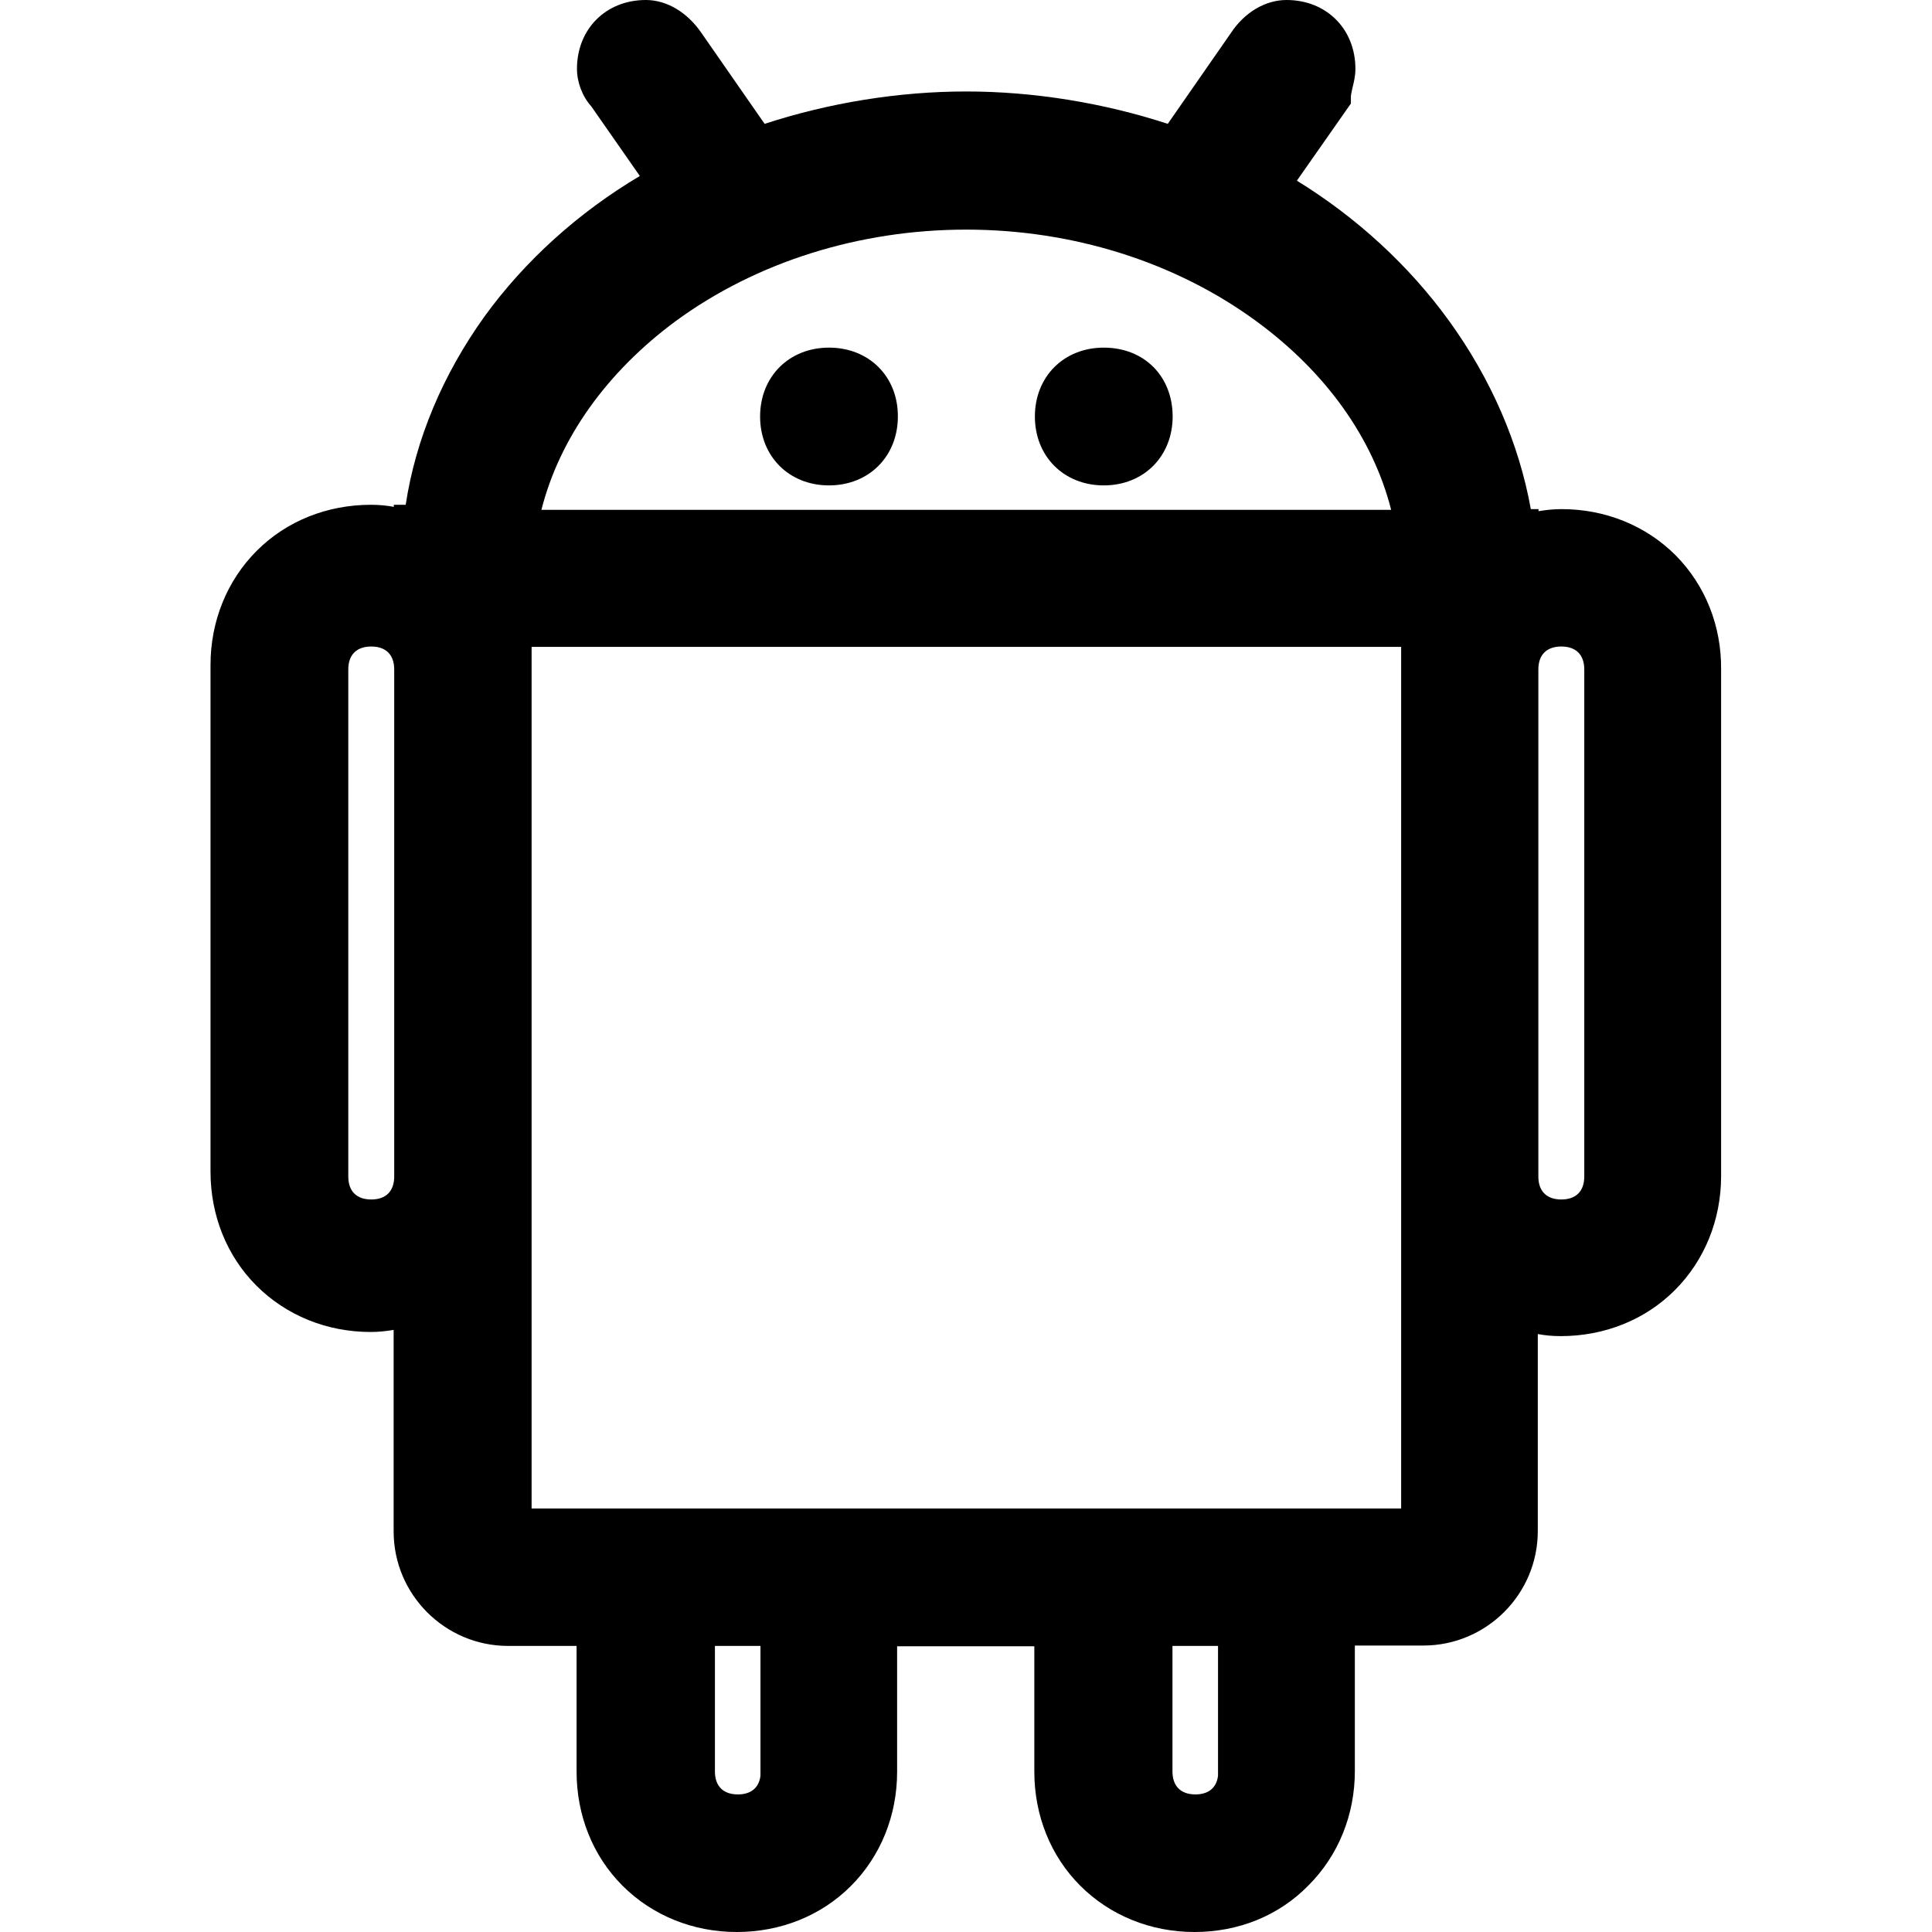 <?xml version="1.0" encoding="utf-8"?>

<svg id="android-o" viewBox="0 0 1024 1024">
  <path d="M888.182 294.381c-15.762-15.761-37.21-24.54-60.553-24.54-4.489 0-8.479 0.499-12.17 1.098v-1.098h-4.09c-6.285-34.915-21.148-69.131-43.394-99.856-21.248-29.328-48.98-54.766-80.603-74.219l28.63-40.9v-3.79c0-0.899 0.499-2.594 0.798-4.39 0.698-2.793 1.596-6.285 1.596-10.175C718.396 15.362 703.034 0 681.886 0c-11.173 0-22.246 6.484-29.529 17.557L618.94 65.64c-34.217-11.173-71.126-17.158-106.84-17.158s-72.622 5.985-106.838 17.158l-33.419-48.083C364.36 6.584 353.487 0 342.314 0c-21.148 0-36.51 15.362-36.51 36.51 0 7.084 2.892 14.665 7.58 19.852l25.738 36.91c-32.72 19.453-60.951 44.99-82.299 74.419-22.046 30.725-36.51 64.941-41.798 99.856h-6.285v1.097c-3.69-0.698-7.68-1.097-12.17-1.097-23.143 0-44.69 8.579-60.452 24.34-15.762 15.762-24.54 37.31-24.54 60.553v268.544c0 23.143 8.579 44.69 24.34 60.452 15.762 15.762 37.31 24.54 60.552 24.54 4.49 0 8.48-0.498 12.17-1.097v106.84c0 33.418 27.234 60.651 60.653 60.651h36.31v66.638c0 23.143 8.58 44.69 24.341 60.452 15.762 15.761 37.31 24.54 60.553 24.54 23.143 0 44.69-8.58 60.452-24.34 15.762-15.762 24.54-37.31 24.54-60.553V872.57h72.723v66.438c0 23.143 8.579 44.69 24.34 60.452 15.762 15.761 37.31 24.54 60.552 24.54s44.691-8.58 60.453-24.74c15.761-15.761 24.54-37.309 24.54-60.552v-66.537h36.311c33.419 0 60.652-27.234 60.652-60.652V707.074c3.691 0.698 7.681 1.097 12.17 1.097 23.144 0 44.691-8.579 60.453-24.34 15.761-15.762 24.54-37.31 24.54-60.553V354.834c0.2-23.144-8.38-44.591-24.041-60.453zM208.94 623.578c0 7.78-4.39 12.17-12.17 12.17-7.781 0-12.17-4.39-12.17-12.17V354.834c0-7.781 4.389-12.17 12.17-12.17 7.78 0 12.17 4.389 12.17 12.17v268.744z m149.335-453.493c42.696-31.224 97.163-48.382 153.825-48.382 56.661 0 111.128 17.258 153.824 48.581 36.91 27.034 61.75 61.949 71.426 99.956h-450.4c9.676-38.107 34.715-73.121 71.325-100.155z m44.791 771.017c-0.698 6.385-4.988 9.976-11.97 9.976-7.782 0-12.171-4.39-12.171-12.17V872.37h24.141v68.732z m242.508 0c-0.698 6.385-4.988 9.976-11.97 9.976-7.782 0-12.171-4.39-12.171-12.17V872.37h24.14v68.732z m97.063-141.554H281.762V342.863h460.875v456.685z m97.063-175.97c0 7.78-4.39 12.17-12.17 12.17-7.781 0-12.17-4.39-12.17-12.17V354.834c0-7.781 4.389-12.17 12.17-12.17 7.78 0 12.17 4.389 12.17 12.17v268.744z"></path>
  <path d="M585.022 184.25c-21.149 0-36.511 15.363-36.511 36.511 0 21.148 15.362 36.51 36.51 36.51 21.15 0 36.512-15.362 36.512-36.61-0.1-21.348-15.163-36.41-36.511-36.41zM439.377 184.25c-21.148 0-36.51 15.363-36.51 36.511 0 21.148 15.362 36.51 36.51 36.51 21.149 0 36.511-15.362 36.511-36.51 0.1-21.148-15.263-36.51-36.51-36.51z"></path>
</svg>